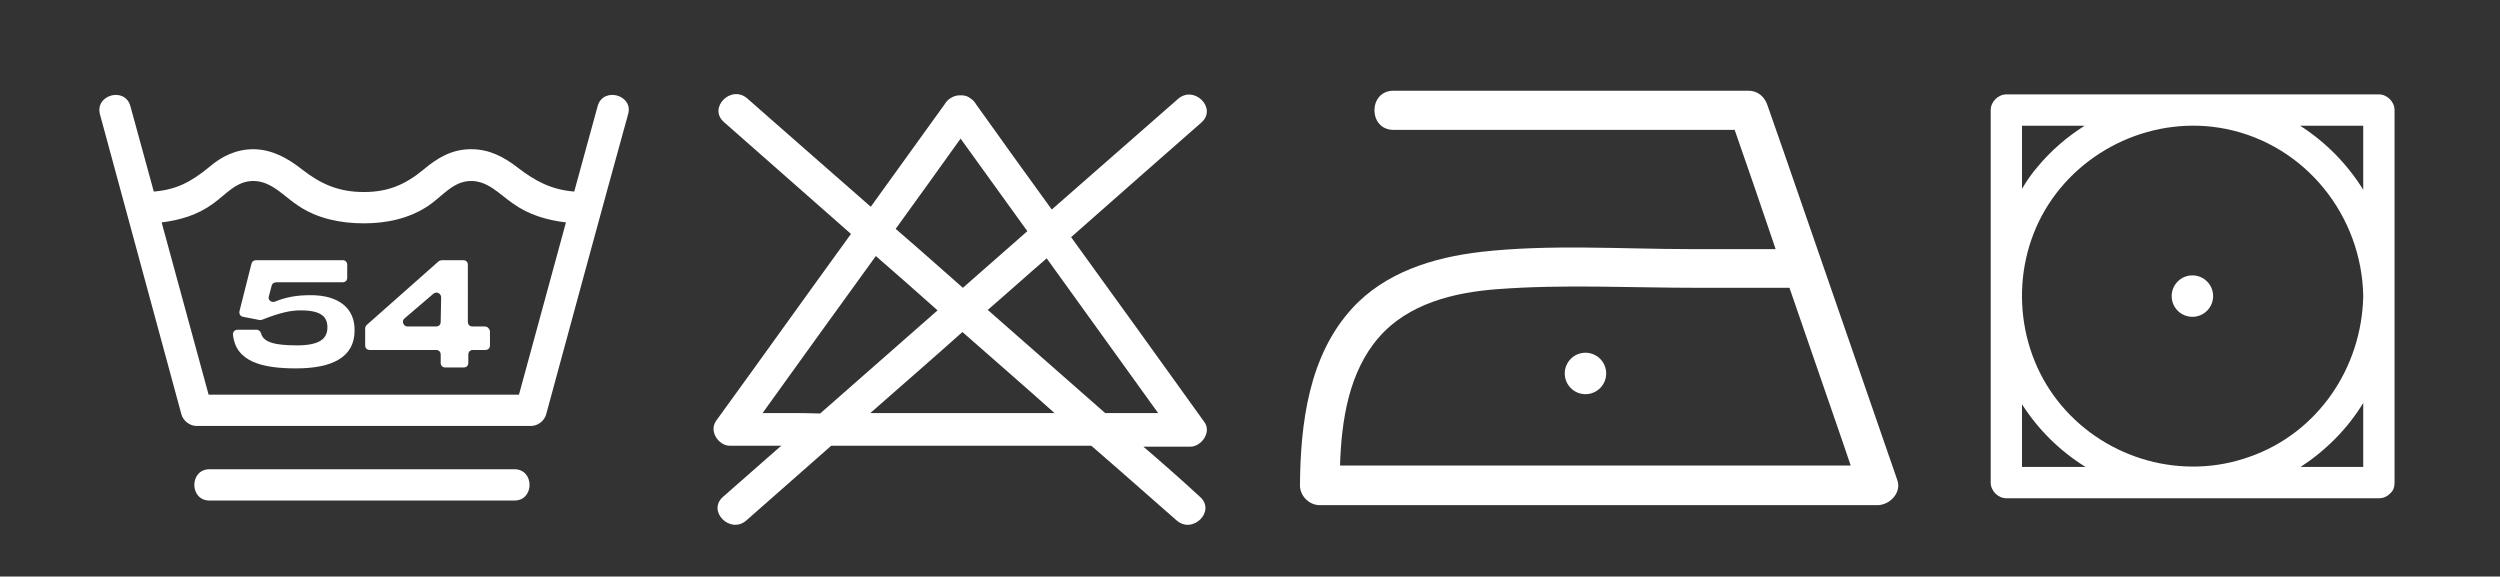 <?xml version="1.0" encoding="utf-8"?>
<!-- Generator: Adobe Illustrator 24.0.1, SVG Export Plug-In . SVG Version: 6.00 Build 0)  -->
<svg version="1.1" id="Calque_1" xmlns="http://www.w3.org/2000/svg" xmlns:xlink="http://www.w3.org/1999/xlink" x="0px" y="0px"
	 viewBox="0 0 542.9 125.2" style="enable-background:new 0 0 542.9 125.2;" xml:space="preserve">
<rect x="0" y="0" width="542.9" height="125.2" fill="#333333" stroke="none"/>
<style type="text/css">
	.st0{fill:#FFFFFF;}
</style>
<g id="Calque_1_1_">
</g>
<g id="Calque_2_1_">
	<path class="st0" d="M248.3,97c3.4,0,6.8,0,10.2,0c2.4,0,4.7-3.2,3-5.4c-9.6-13.4-19.2-26.7-28.9-40.1c5.3-4.7,10.7-9.4,16-14.1
		c4.1-3.6,8.2-7.2,12.3-10.8c3.5-3.1-1.6-8.2-5.1-5.1c-9.1,8-18.3,16-27.4,24c-5.5-7.6-11-15.2-16.4-22.8c-0.3-0.5-0.7-1-1.2-1.3
		c-0.6-0.5-1.3-0.7-2-0.7c-0.1,0-0.1,0-0.2,0c-0.1,0-0.1,0-0.2,0c-0.7,0-1.4,0.2-2.1,0.7c-0.5,0.3-0.9,0.8-1.2,1.3
		c-5.3,7.4-10.7,14.8-16,22.2c-4.8-4.2-9.7-8.5-14.5-12.7c-4.1-3.6-8.2-7.2-12.3-10.8c-3.5-3.1-8.6,2-5.1,5.1
		c9.2,8.1,18.4,16.2,27.6,24.3c-9.8,13.5-19.5,27.1-29.3,40.6c-1.6,2.3,0.6,5.4,3,5.4c3.7,0,7.5,0,11.2,0c-0.1,0.1-0.3,0.2-0.4,0.3
		c-4.1,3.6-8.2,7.2-12.3,10.8c-3.5,3.1,1.6,8.2,5.1,5.1c6.1-5.4,12.3-10.8,18.4-16.2c18.8,0,37.7,0,56.5,0c2.1,1.8,4.1,3.6,6.2,5.4
		c4.1,3.6,8.2,7.2,12.3,10.8c3.5,3.1,8.6-2,5.1-5.1C256.7,104.3,252.5,100.6,248.3,97z M251.5,89.7c-3.8,0-7.6,0-11.5,0
		c-8.5-7.5-17-14.9-25.5-22.4c4.3-3.7,8.5-7.5,12.8-11.2C235.4,67.3,243.4,78.5,251.5,89.7z M208.6,30.1c4.8,6.7,9.7,13.4,14.5,20.1
		c-4.7,4.1-9.3,8.2-14,12.3c-4.9-4.3-9.7-8.6-14.6-12.8C199.2,43.2,203.9,36.7,208.6,30.1z M171.1,89.7c-1.8,0-3.7,0-5.5,0
		c8.2-11.4,16.4-22.8,24.6-34.1c4.5,3.9,8.9,7.8,13.4,11.8c-8.5,7.5-17,14.9-25.5,22.4C175.8,89.7,173.4,89.7,171.1,89.7z M189,89.7
		c6.7-5.9,13.4-11.7,20-17.6c6.7,5.9,13.4,11.7,20,17.6C215.7,89.7,202.4,89.7,189,89.7z"/>
	<g>
		<path class="st0" d="M412,104.2c-8.2-23.7-16.4-47.4-24.6-71.1c-1.2-3.4-2.4-6.9-3.6-10.3c-0.6-1.8-2.1-3.1-4.1-3.1
			c-25.7,0-51.4,0-77.1,0c-5.5,0-5.5,8.5,0,8.5c24.7,0,49.4,0,74.1,0c3,8.6,6,17.3,8.9,25.9c-6.1,0-12.1,0-18.2,0
			c-15.2,0-30.8-1.1-45.8,0.6c-10.3,1.2-20.8,4.4-28,12.3c-9.4,10.3-11.2,25-11.3,38.4c0,2.3,2,4.3,4.3,4.3c35.4,0,70.8,0,106.2,0
			c5,0,10,0,15,0C410.6,109.6,413,106.8,412,104.2z M301.7,101.1c-3.6,0-7.1,0-10.7,0c0.3-9.8,1.9-20.3,8.4-27.8
			c6.4-7.4,16.4-9.8,25.7-10.5c14.4-1.1,29.1-0.3,43.5-0.3c6.5,0,12.9,0,19.4,0c0.2,0,0.4,0,0.6,0c3.9,11.2,7.7,22.4,11.6,33.6
			c0.6,1.7,1.1,3.3,1.7,5C368.6,101.1,335.1,101.1,301.7,101.1z"/>
		<ellipse class="st0" cx="344.3" cy="81.1" rx="4.5" ry="4.5"/>
	</g>
	<g>
		<ellipse class="st0" cx="476.1" cy="64.3" rx="4.5" ry="4.5"/>
		<path class="st0" d="M516.6,20.5c-27,0-53.9,0-80.9,0c-1.8,0-3.4,1.6-3.4,3.4c0,27,0,53.9,0,80.9c0,1.8,1.6,3.4,3.4,3.4
			c27,0,53.9,0,80.9,0c1,0,1.8-0.4,2.3-0.9l0.1-0.1c0,0,0,0,0.1-0.1c0.6-0.5,0.9-1.3,0.9-2.3c0-27,0-53.9,0-80.9
			C520,22.1,518.4,20.5,516.6,20.5z M439.1,87.8c3.6,5.6,8.3,10.2,13.8,13.6c-4.6,0-9.2,0-13.8,0C439.1,96.8,439.1,92.3,439.1,87.8z
			 M447.7,88.1c-10-11.8-11.4-29.2-3.6-42.5C452,32.2,468,24.9,483.4,28c17.3,3.5,29.5,18.9,29.8,36.3c-0.3,15.5-9.8,29.7-24.7,34.9
			C474,104.4,457.6,99.8,447.7,88.1z M442.5,36.2c-1.3,1.5-2.4,3.1-3.4,4.8c0-4.6,0-9.1,0-13.7c4.5,0,9.1,0,13.6,0
			C448.9,29.7,445.4,32.7,442.5,36.2z M513.2,101.4c-4.5,0-9.1,0-13.6,0c5.5-3.6,10.2-8.3,13.6-13.9
			C513.2,92.1,513.2,96.7,513.2,101.4z M499.5,27.3c4.6,0,9.1,0,13.7,0c0,4.6,0,9.2,0,13.9C509.7,35.6,505.1,30.9,499.5,27.3z"/>
	</g>
	<g>
		<path class="st0" d="M129.8,23c-1.7,6.2-3.4,12.4-5.1,18.6c-4.9-0.4-8.4-2.2-12.4-5.3c-3-2.3-6.1-3.9-10-3.9
			c-4.1,0-7.2,1.8-10.3,4.4c-4,3.3-7.7,4.9-13,4.9c-5.4,0-9.3-1.7-13.4-4.9c-3.2-2.5-6.4-4.3-10.5-4.4c-3.8,0-6.9,1.5-9.7,3.9
			c-3.9,3.2-7.1,4.9-12,5.3C31.7,35.4,30,29.2,28.3,23c-1.2-4.2-7.7-2.4-6.6,1.8C27.6,46.5,33.5,68.3,39.4,90
			c0.4,1.4,1.8,2.5,3.3,2.5c24.2,0,48.4,0,72.6,0c1.5,0,2.9-1.1,3.3-2.5c5.9-21.7,11.8-43.5,17.8-65.2C137.6,20.6,131,18.8,129.8,23
			z M112.7,85.7c-22.5,0-44.9,0-67.4,0c-3.4-12.5-6.8-24.9-10.2-37.4c4-0.5,7.8-1.6,11.2-4.1c2.8-2,5-4.9,8.7-4.9
			c4,0,6.7,3.4,9.8,5.4C69,47.5,74,48.5,79,48.5c4.9,0,9.8-1,14-3.8c3-2,5.4-5.4,9.3-5.4c3.7,0,6.2,2.9,9.1,4.9
			c3.5,2.5,7.4,3.6,11.5,4.1C119.5,60.8,116.1,73.2,112.7,85.7z"/>
		<path class="st0" d="M111.7,101.9c-22.1,0-44.1,0-66.2,0c-4.4,0-4.4,6.8,0,6.8c22.1,0,44.1,0,66.2,0
			C116.1,108.7,116.1,101.9,111.7,101.9z"/>
		<path class="st0" d="M67.5,64.1c-3.1,0-5.3,0.4-7.8,1.4c-0.8,0.3-1.6-0.4-1.3-1.2L59,62c0.1-0.4,0.5-0.7,1-0.7h14.4
			c0.6,0,1-0.4,1-1v-2.8c0-0.6-0.4-1-1-1H55.6c-0.5,0-0.9,0.3-1,0.8L52,67.6c-0.1,0.6,0.2,1.1,0.8,1.2l3.6,0.7c0.2,0,0.4,0,0.6-0.1
			c3.8-1.5,6.1-2,8.3-2c4.6,0,5.8,1.5,5.8,3.7c0,2.4-1.6,3.9-6.6,3.9c-4.6,0-7.3-0.6-7.8-2.6c-0.1-0.4-0.5-0.8-1-0.8h-4.1
			c-0.6,0-1.1,0.5-1,1.1C51.2,78.6,57,80,64.3,80c7.8,0,12.7-2.4,12.7-8.2C77.1,66.9,73.5,64.1,67.5,64.1z"/>
		<path class="st0" d="M105.3,70.9h-2.7c-0.6,0-1-0.4-1-1V57.5c0-0.6-0.4-1-1-1H96c-0.2,0-0.5,0.1-0.7,0.2L79.6,70.6
			c-0.2,0.2-0.3,0.5-0.3,0.8V75c0,0.6,0.4,1,1,1h14.4c0.6,0,1,0.4,1,1v1.8c0,0.6,0.4,1,1,1h4c0.6,0,1-0.4,1-1V77c0-0.6,0.4-1,1-1
			h2.7c0.6,0,1-0.4,1-1v-3.1C106.3,71.4,105.9,70.9,105.3,70.9z M95.7,69.9c0,0.6-0.4,1-1,1h-6.2c-0.9,0-1.4-1.2-0.6-1.8l6.2-5.3
			c0.7-0.6,1.7-0.1,1.7,0.8L95.7,69.9L95.7,69.9z"/>
	</g>
</g>
</svg>

